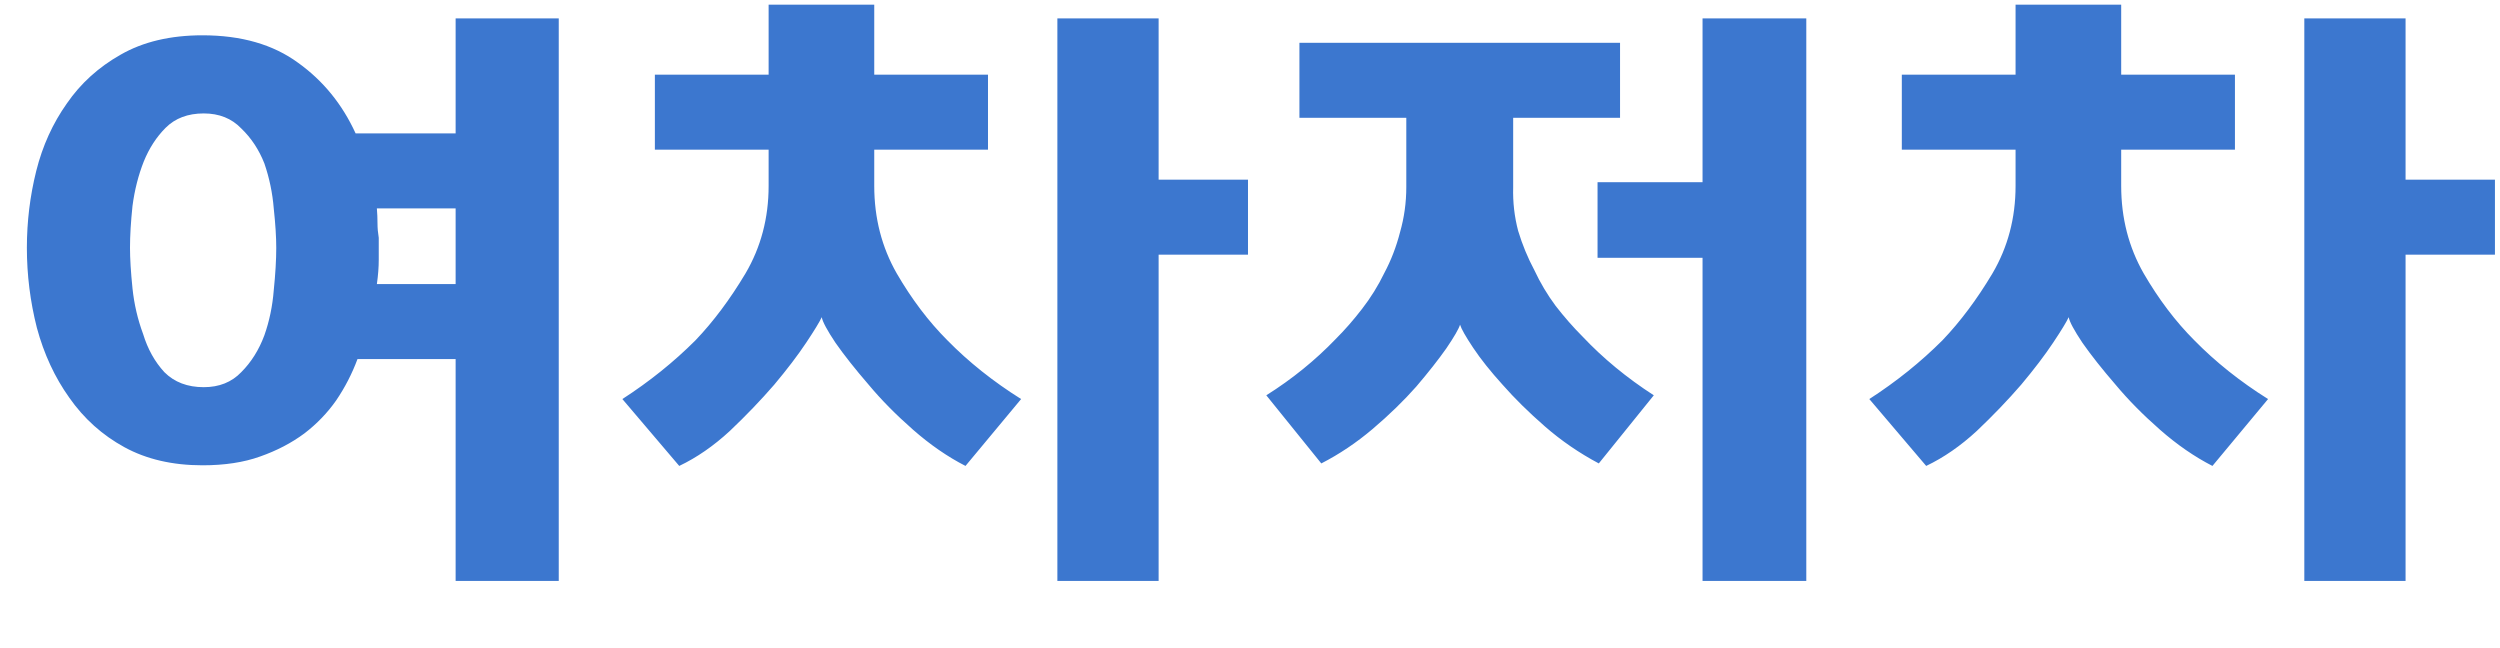 <svg width="216" height="56" viewBox="0 0 216 56" fill="none" xmlns="http://www.w3.org/2000/svg">
<path d="M17.496 3.05C20.844 3.05 23.598 3.842 25.758 5.426C27.918 6.974 29.574 9.008 30.726 11.528H39.366V1.592H48.276V50.192H39.366V31.022H30.888C30.42 32.282 29.808 33.47 29.052 34.586C28.296 35.666 27.378 36.62 26.298 37.448C25.182 38.276 23.904 38.942 22.464 39.446C21.06 39.95 19.404 40.202 17.496 40.202C14.904 40.202 12.654 39.68 10.746 38.636C8.838 37.592 7.254 36.17 5.994 34.37C4.734 32.606 3.798 30.59 3.186 28.322C2.61 26.054 2.322 23.75 2.322 21.41C2.322 19.142 2.592 16.928 3.132 14.768C3.672 12.608 4.554 10.664 5.778 8.936C6.966 7.208 8.514 5.804 10.422 4.724C12.366 3.608 14.724 3.05 17.496 3.05ZM17.604 33.452C18.936 33.452 20.016 33.02 20.844 32.156C21.708 31.292 22.374 30.23 22.842 28.97C23.274 27.746 23.544 26.45 23.652 25.082C23.796 23.678 23.868 22.454 23.868 21.41C23.868 20.474 23.796 19.34 23.652 18.008C23.544 16.676 23.274 15.38 22.842 14.12C22.374 12.932 21.708 11.924 20.844 11.096C20.016 10.232 18.936 9.8 17.604 9.8C16.236 9.8 15.138 10.214 14.31 11.042C13.518 11.834 12.888 12.806 12.42 13.958C11.952 15.146 11.628 16.424 11.448 17.792C11.304 19.16 11.232 20.366 11.232 21.41C11.232 22.346 11.304 23.516 11.448 24.92C11.592 26.288 11.898 27.602 12.366 28.862C12.762 30.158 13.374 31.256 14.202 32.156C15.066 33.02 16.2 33.452 17.604 33.452ZM32.724 20.546C32.724 21.158 32.724 21.788 32.724 22.436C32.724 23.084 32.67 23.786 32.562 24.542H39.366V18.008H32.562C32.598 18.44 32.616 18.872 32.616 19.304C32.616 19.7 32.652 20.114 32.724 20.546ZM66.409 16.064V12.932H56.581V6.452H66.409V0.404H75.535V6.452H85.363V12.932H75.535V16.064C75.535 18.836 76.183 21.356 77.479 23.624C78.775 25.856 80.233 27.782 81.853 29.402C83.689 31.274 85.813 32.966 88.225 34.478L83.419 40.256C81.871 39.464 80.359 38.42 78.883 37.124C77.407 35.828 76.129 34.532 75.049 33.236C73.897 31.904 72.943 30.698 72.187 29.618C71.467 28.538 71.071 27.8 70.999 27.404C70.819 27.8 70.369 28.538 69.649 29.618C68.929 30.698 68.011 31.904 66.895 33.236C65.743 34.568 64.465 35.9 63.061 37.232C61.657 38.528 60.199 39.536 58.687 40.256L53.773 34.478C56.113 32.966 58.219 31.274 60.091 29.402C61.639 27.782 63.079 25.856 64.411 23.624C65.743 21.356 66.409 18.836 66.409 16.064ZM91.357 50.192H100.105V22.004H107.827V15.524H100.105V1.592H91.357V50.192ZM130.738 16.172C130.702 17.468 130.846 18.728 131.17 19.952C131.53 21.14 131.998 22.274 132.574 23.354C133.078 24.434 133.69 25.46 134.41 26.432C135.166 27.404 135.94 28.286 136.732 29.078C138.496 30.95 140.548 32.642 142.888 34.154L138.136 40.04C136.444 39.14 134.896 38.078 133.492 36.854C132.088 35.63 130.864 34.424 129.82 33.236C128.776 32.084 127.93 31.022 127.282 30.05C126.634 29.078 126.256 28.412 126.148 28.052C126.04 28.412 125.644 29.096 124.96 30.104C124.276 31.076 123.412 32.174 122.368 33.398C121.288 34.622 120.028 35.846 118.588 37.07C117.184 38.258 115.708 39.248 114.16 40.04L109.408 34.154C111.64 32.75 113.638 31.13 115.402 29.294C116.194 28.502 116.95 27.638 117.67 26.702C118.426 25.73 119.074 24.686 119.614 23.57C120.19 22.49 120.64 21.32 120.964 20.06C121.324 18.8 121.504 17.504 121.504 16.172V10.178H112.27V3.698H139.972V10.178H130.738V16.172ZM156.064 1.592V50.192H147.1V22.274H138.028V15.74H147.1V1.592H156.064ZM174.145 16.064V12.932H164.317V6.452H174.145V0.404H183.271V6.452H193.099V12.932H183.271V16.064C183.271 18.836 183.919 21.356 185.215 23.624C186.511 25.856 187.969 27.782 189.589 29.402C191.425 31.274 193.549 32.966 195.961 34.478L191.155 40.256C189.607 39.464 188.095 38.42 186.619 37.124C185.143 35.828 183.865 34.532 182.785 33.236C181.633 31.904 180.679 30.698 179.923 29.618C179.203 28.538 178.807 27.8 178.735 27.404C178.555 27.8 178.105 28.538 177.385 29.618C176.665 30.698 175.747 31.904 174.631 33.236C173.479 34.568 172.201 35.9 170.797 37.232C169.393 38.528 167.935 39.536 166.423 40.256L161.509 34.478C163.849 32.966 165.955 31.274 167.827 29.402C169.375 27.782 170.815 25.856 172.147 23.624C173.479 21.356 174.145 18.836 174.145 16.064ZM199.093 50.192H207.841V22.004H215.563V15.524H207.841V1.592H199.093V50.192Z" fill="#3C77CF"/>
</svg>
